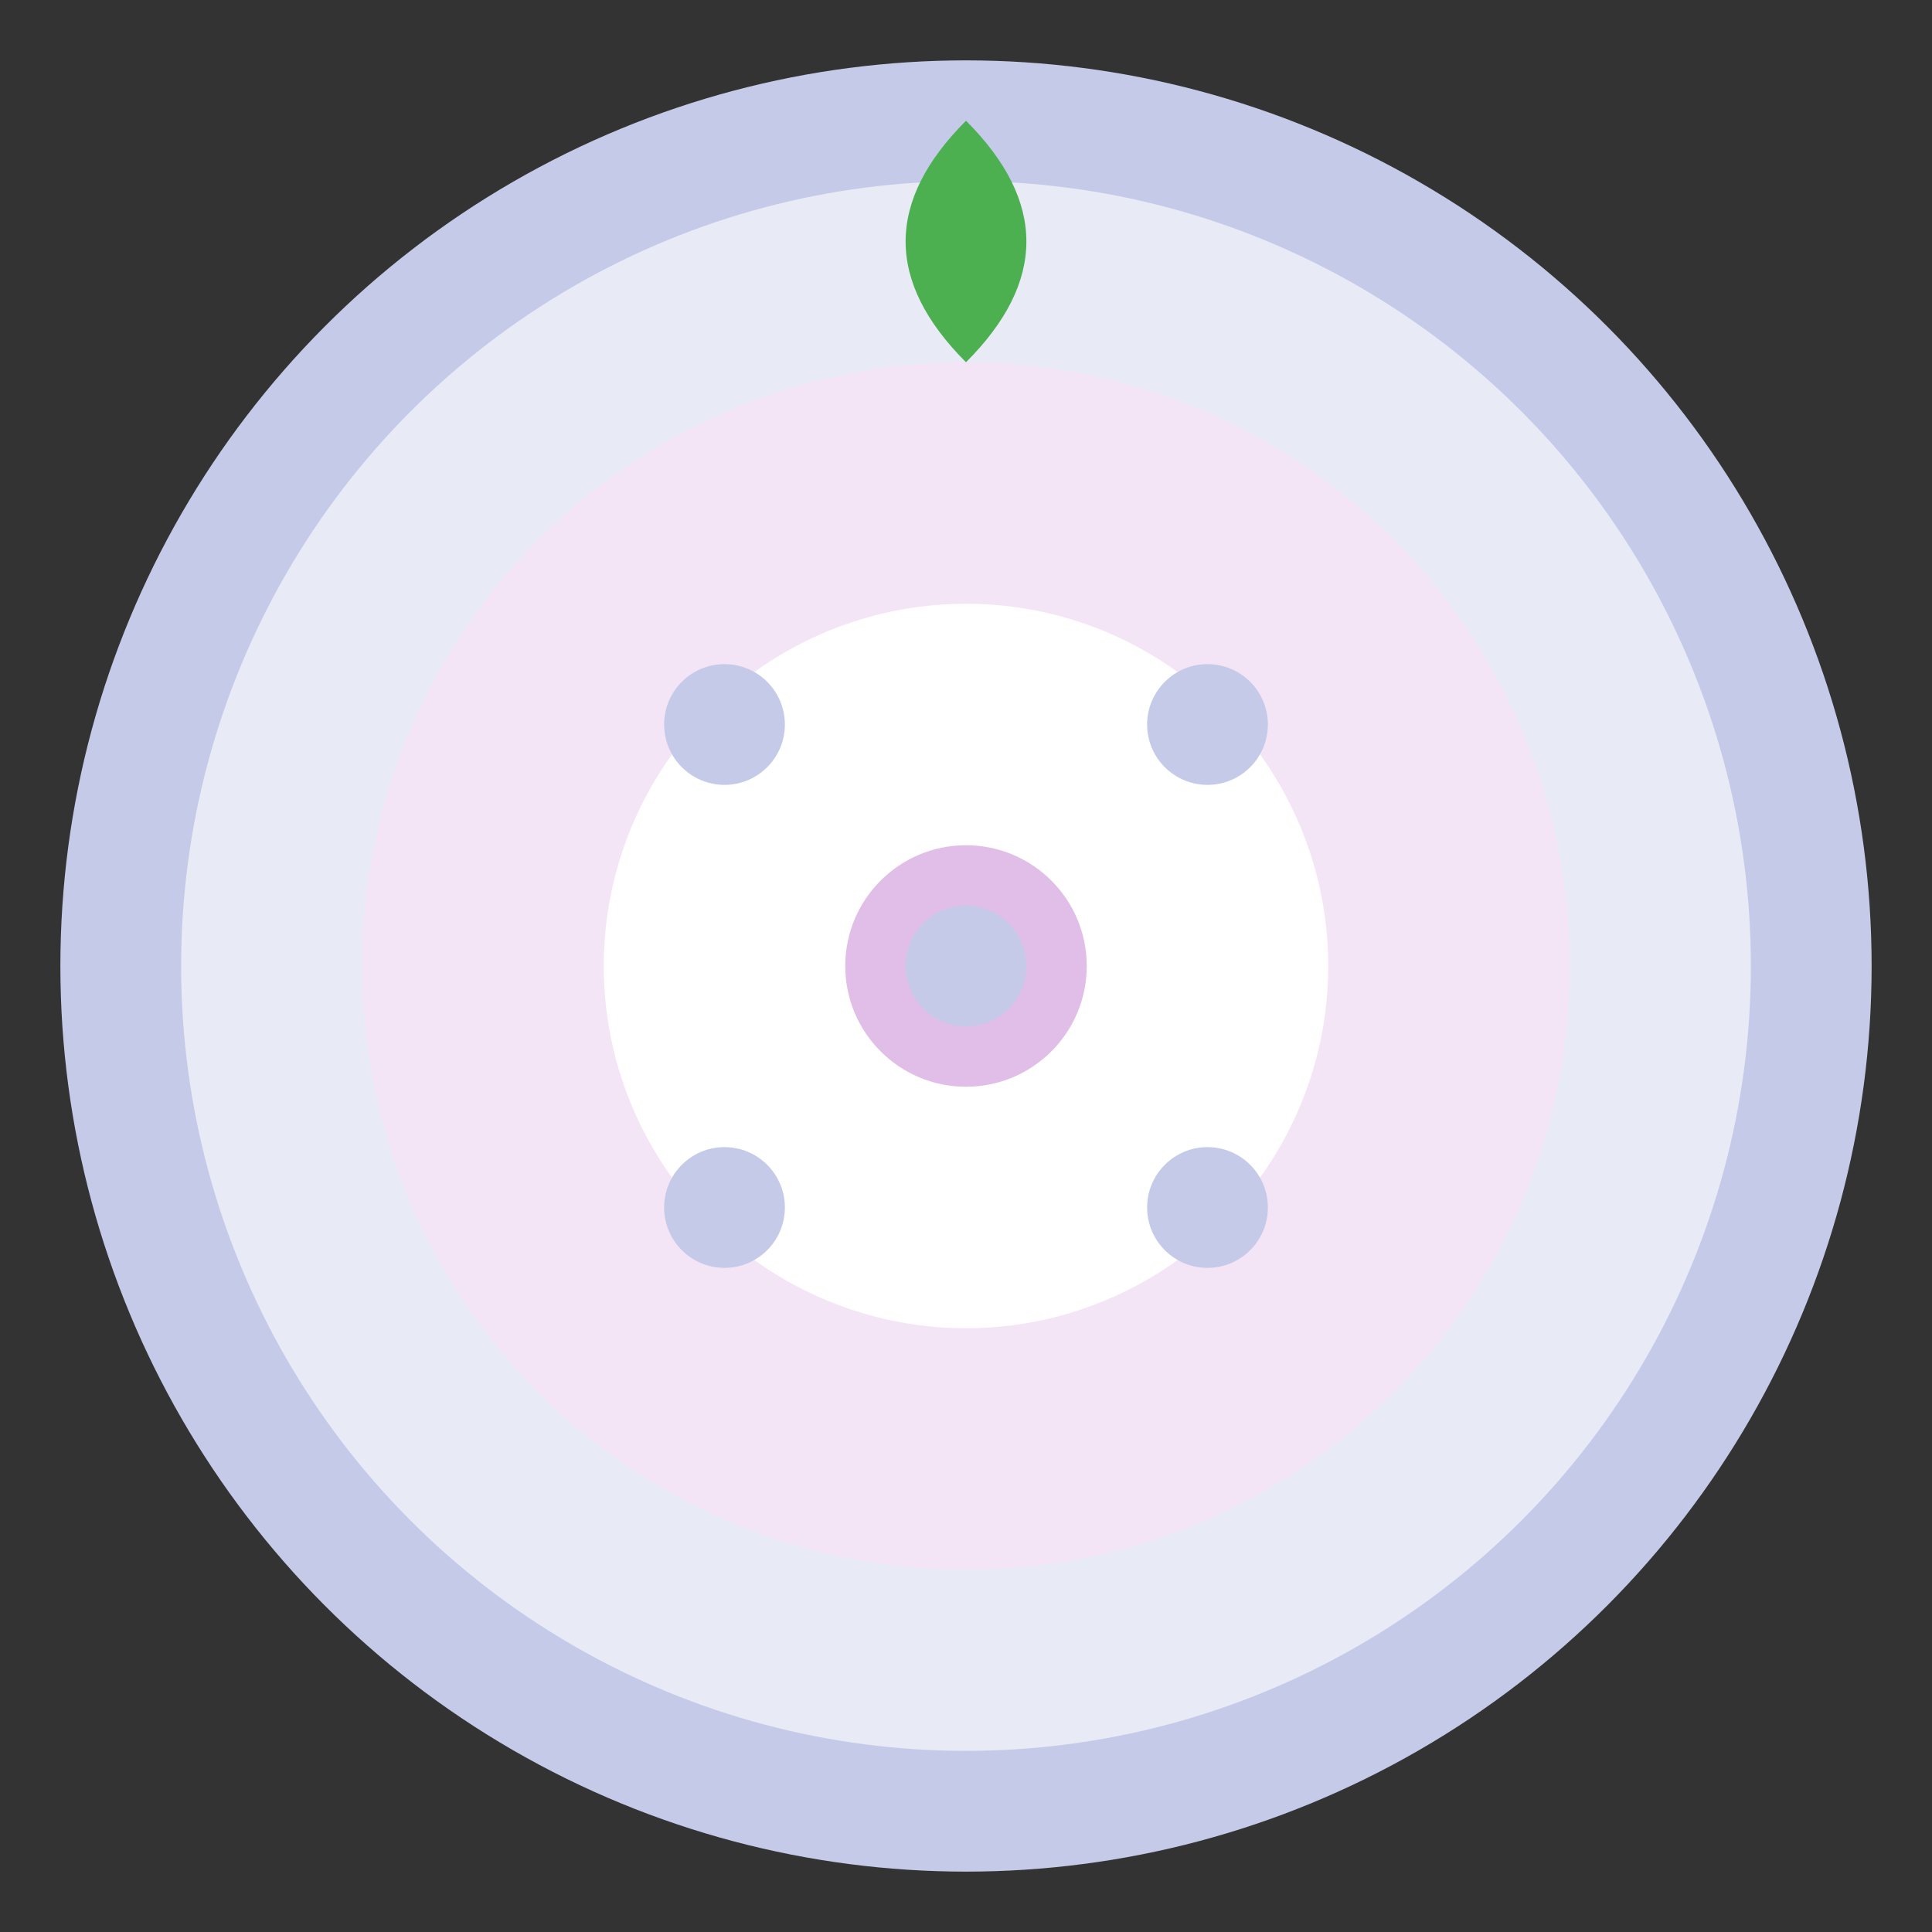 <svg width="32" height="32" viewBox="0 0 32 32" fill="none" xmlns="http://www.w3.org/2000/svg">
  <rect x="0" y="0" width="32" height="32" fill="#333333" stroke="none"/>
  <circle cx="16" cy="16" r="14" fill="#E8EAF6" stroke="#C5CAE9" stroke-width="2"/>
  <circle cx="16" cy="16" r="10" fill="#F3E5F5"/>
  <circle cx="16" cy="16" r="6" fill="#FFFFFF"/>
  <circle cx="16" cy="16" r="2" fill="#E1BEE7"/>
  <path d="M16 2 Q18 4 16 6 Q14 4 16 2" fill="#4CAF50"/>
  <circle cx="12" cy="12" r="1" fill="#C5CAE9"/>
  <circle cx="20" cy="12" r="1" fill="#C5CAE9"/>
  <circle cx="12" cy="20" r="1" fill="#C5CAE9"/>
  <circle cx="20" cy="20" r="1" fill="#C5CAE9"/>
  <circle cx="16" cy="16" r="1" fill="#C5CAE9"/>
</svg>

